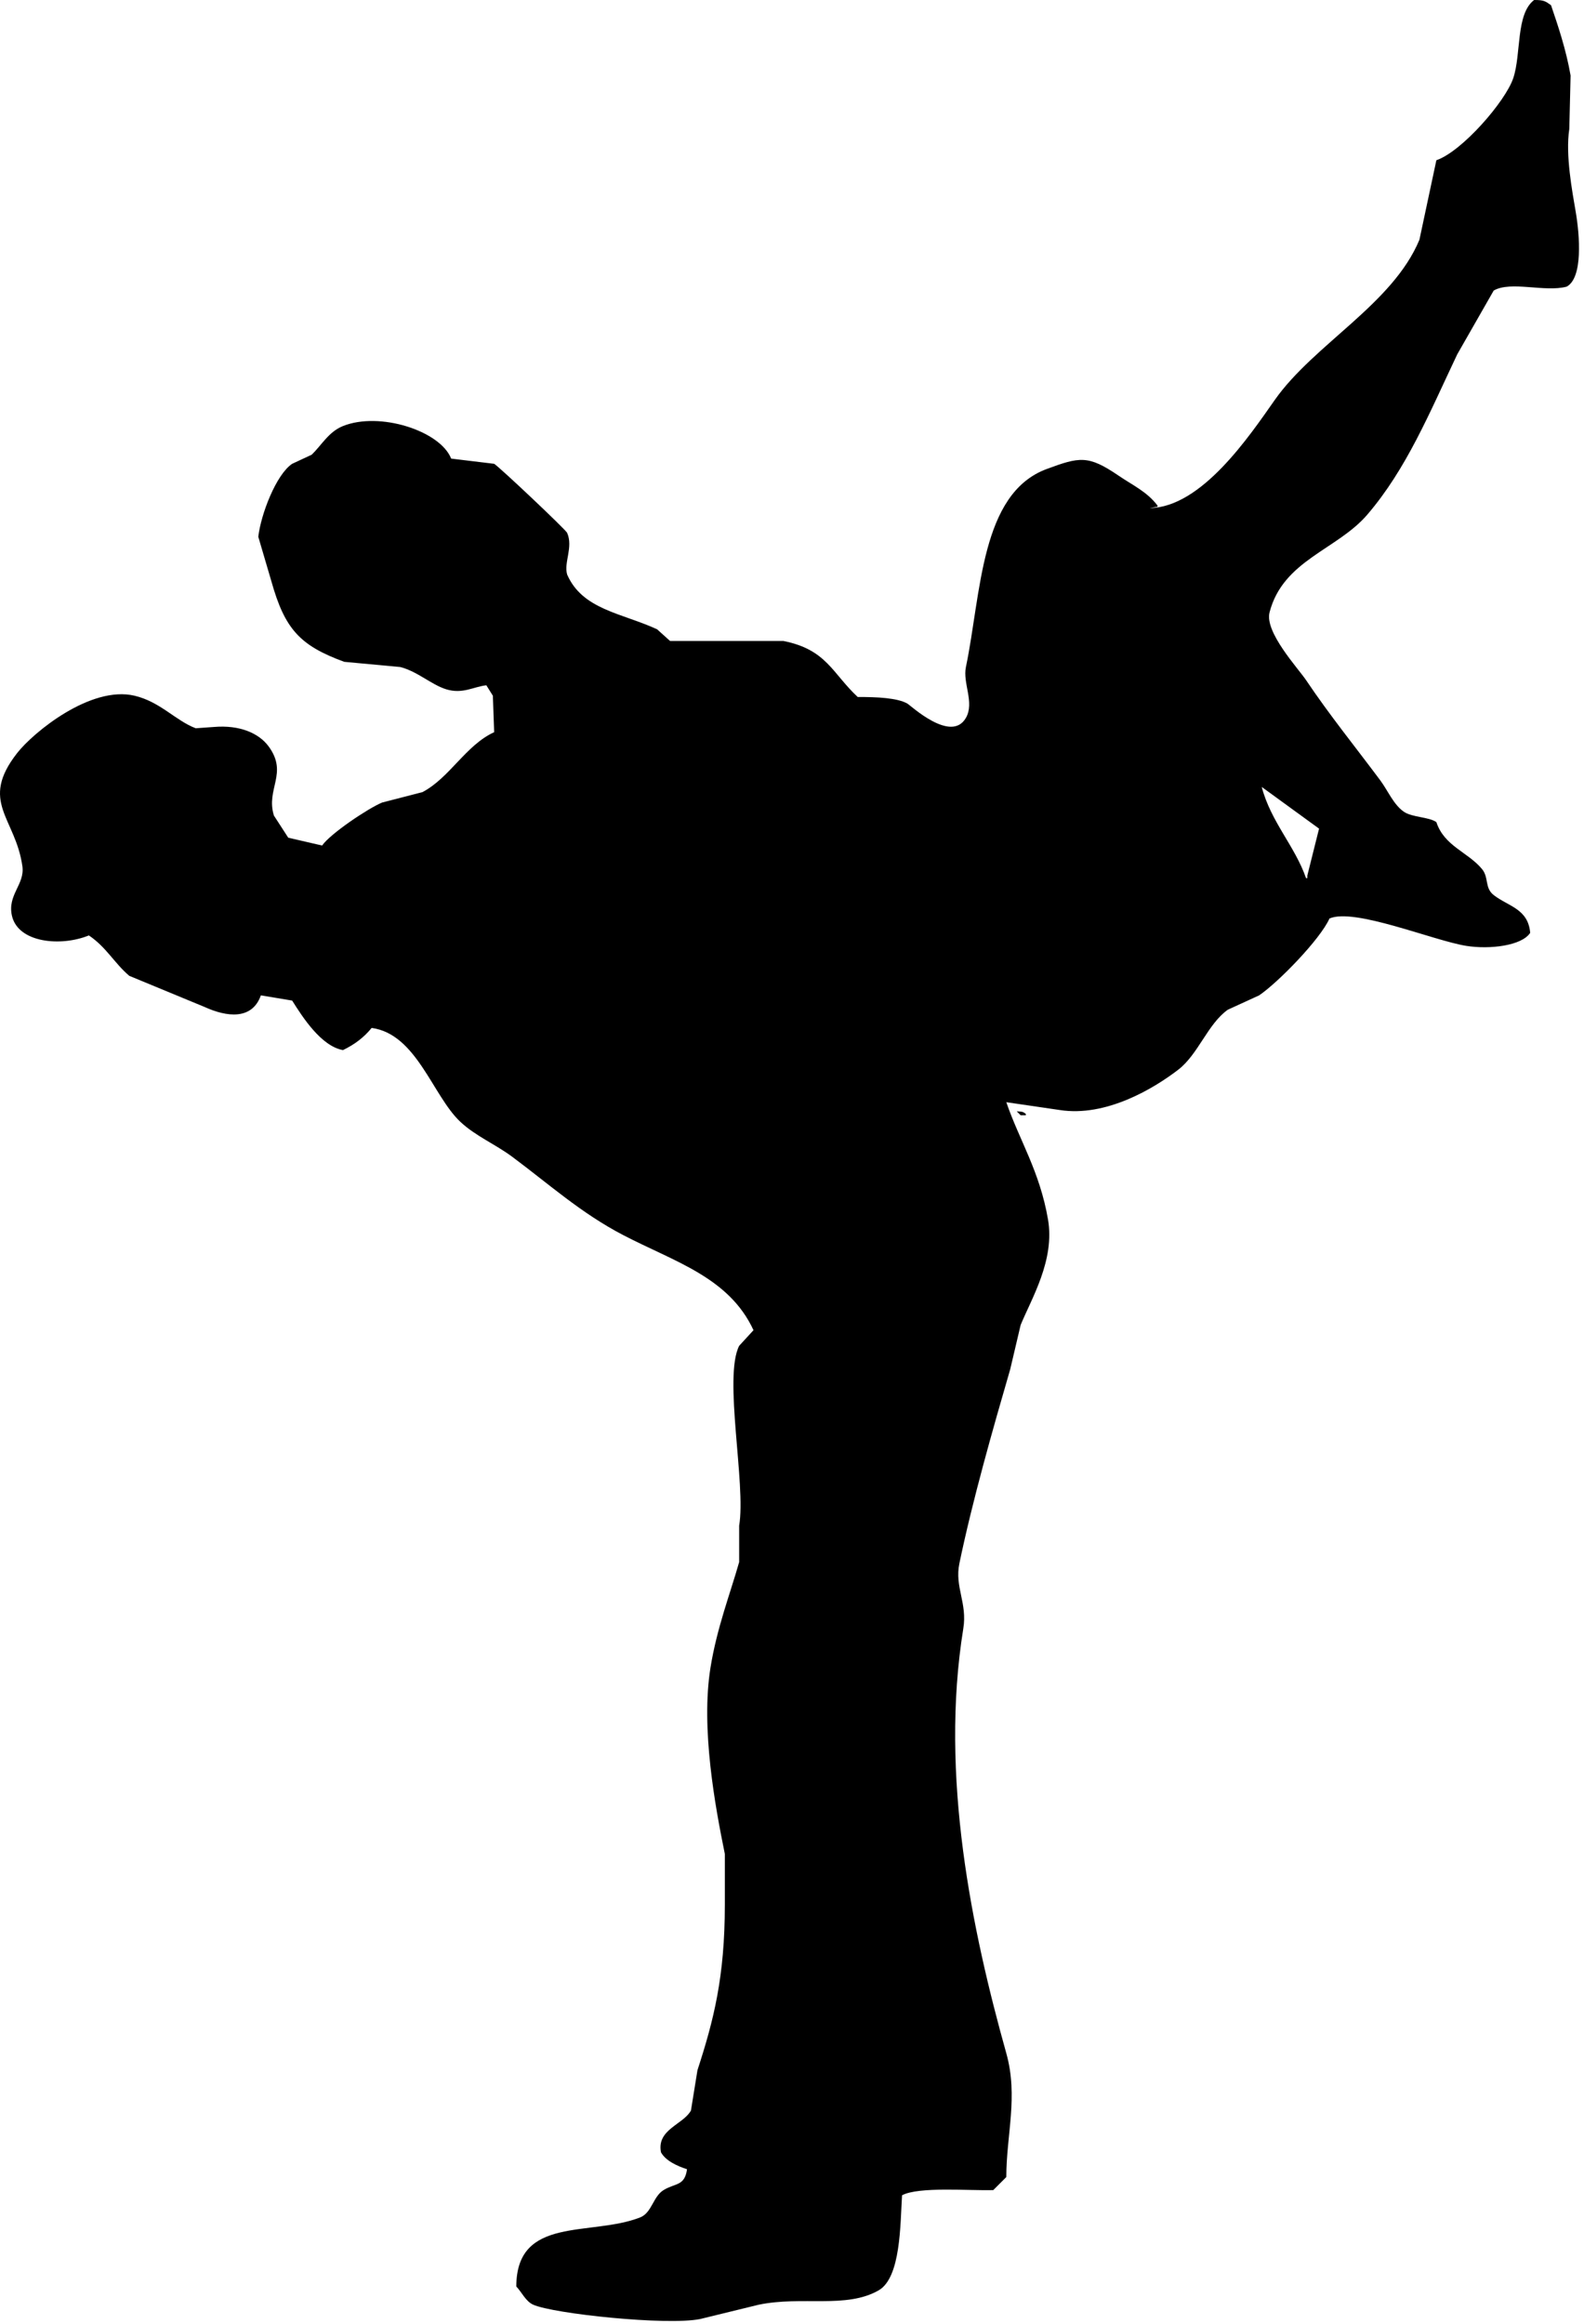 <?xml version="1.0" encoding="UTF-8" standalone="no"?>
<!DOCTYPE svg PUBLIC "-//W3C//DTD SVG 1.1//EN" "http://www.w3.org/Graphics/SVG/1.1/DTD/svg11.dtd">
<svg width="100%" height="100%" viewBox="0 0 150 220" version="1.1" xmlns="http://www.w3.org/2000/svg" xmlns:xlink="http://www.w3.org/1999/xlink" xml:space="preserve" xmlns:serif="http://www.serif.com/" style="fill-rule:evenodd;clip-rule:evenodd;stroke-linejoin:round;stroke-miterlimit:1.414;">
    <g transform="matrix(1,0,0,1,-19.778,-217.429)">
        <path d="M165.052,217.43C166.006,217.415 166.159,217.573 166.656,217.923C167.316,219.861 168.093,222.16 168.508,224.584C168.467,226.27 168.426,227.955 168.385,229.641C168.008,232.114 168.664,235.539 169.002,237.535C169.364,239.679 169.698,243.718 168.139,244.566C166.091,245.119 162.846,244.003 161.227,244.936C160.076,246.95 158.924,248.965 157.772,250.98C155.146,256.513 152.984,261.802 149.257,266.152C146.403,269.481 141.278,270.462 140.001,275.402C139.517,277.274 142.708,280.704 143.456,281.816C145.729,285.196 148.125,288.139 150.49,291.314C151.207,292.277 151.737,293.597 152.712,294.274C153.503,294.823 155.075,294.759 155.797,295.26C156.546,297.539 158.773,298.086 160.116,299.7C160.789,300.509 160.347,301.481 161.226,302.167C162.607,303.245 164.489,303.452 164.682,305.744C163.894,306.961 160.87,307.333 158.634,306.978C155.534,306.486 148.027,303.351 145.676,304.387C144.784,306.375 140.815,310.441 139.013,311.664C138.026,312.116 137.037,312.569 136.051,313.021C134.152,314.361 133.255,317.233 131.362,318.695C129.048,320.479 124.515,323.204 120.132,322.518C118.445,322.271 116.759,322.025 115.072,321.778C116.307,325.383 118.234,328.301 119.021,332.88C119.682,336.733 117.465,340.352 116.429,342.87C116.099,344.267 115.771,345.667 115.442,347.063C113.789,352.759 111.88,359.426 110.629,365.442C110.164,367.678 111.393,369.174 111,371.609C108.746,385.564 111.831,400.24 115.072,411.82C116.218,415.914 115.073,419.549 115.072,423.537C114.66,423.949 114.249,424.359 113.838,424.771C111.609,424.843 106.776,424.419 105.199,425.263C105.026,427.99 105.096,433.058 102.978,434.267C99.898,436.025 95.735,434.771 91.624,435.624C89.773,436.077 87.922,436.528 86.07,436.981C82.888,437.612 72.209,436.479 70.275,435.624C69.562,435.31 69.184,434.431 68.67,433.897C68.685,427.168 75.722,429.188 80.395,427.36C81.511,426.922 81.615,425.38 82.617,424.77C83.737,424.086 84.614,424.411 84.837,422.795C83.918,422.504 82.799,421.99 82.369,421.191C81.956,419.021 84.449,418.591 85.208,417.244C85.413,415.971 85.619,414.695 85.825,413.422C87.363,408.692 88.417,404.6 88.417,397.756C88.417,396.152 88.417,394.549 88.417,392.945C87.507,388.478 86.129,381.072 87.059,375.307C87.667,371.538 88.925,368.306 89.774,365.317C89.774,364.166 89.774,363.014 89.774,361.863C90.44,357.972 88.266,347.814 89.774,344.842C90.227,344.349 90.68,343.856 91.132,343.362C88.807,338.347 83.661,336.893 78.791,334.358C74.793,332.277 71.719,329.5 68.301,326.958C66.663,325.74 64.821,324.995 63.364,323.628C60.745,321.167 59.229,315.319 54.972,314.747C54.238,315.646 53.369,316.306 52.257,316.844C50.187,316.478 48.416,313.7 47.444,312.156C46.458,311.992 45.47,311.827 44.483,311.663C43.642,314.023 41.245,313.71 39.175,312.772C36.79,311.786 34.404,310.799 32.018,309.813C30.588,308.592 29.836,307.089 28.193,305.989C25.53,307.075 21.5,306.685 20.911,304.138C20.453,302.152 22.138,301.169 21.899,299.45C21.26,294.848 17.775,293.356 21.405,288.72C22.931,286.771 28.353,282.316 32.512,283.293C34.955,283.867 36.389,285.645 38.312,286.376C38.888,286.335 39.464,286.294 40.04,286.253C42.448,286.049 44.287,286.822 45.224,288.104C47.088,290.656 44.931,292.113 45.717,294.641C46.169,295.34 46.622,296.038 47.075,296.738C48.144,296.985 49.214,297.231 50.283,297.478C51.037,296.374 54.605,293.975 55.96,293.408C57.235,293.079 58.51,292.75 59.785,292.421C62.373,291.057 63.876,287.986 66.573,286.747C66.532,285.596 66.491,284.445 66.45,283.294C66.244,282.965 66.038,282.636 65.833,282.307C64.615,282.438 63.583,283.173 62.007,282.678C60.616,282.24 59.335,281.01 57.688,280.58C55.919,280.416 54.15,280.251 52.381,280.086C48.17,278.545 46.744,276.983 45.471,272.44C45.059,271.043 44.648,269.644 44.237,268.247C44.488,266.105 45.924,262.357 47.445,261.339C48.062,261.052 48.679,260.764 49.297,260.476C50.253,259.547 50.91,258.302 52.259,257.763C55.728,256.373 61.46,258.212 62.502,260.846C63.859,261.011 65.217,261.175 66.574,261.339C67.118,261.681 73.352,267.572 73.485,267.876C74.079,269.238 73.15,270.684 73.485,271.823C74.938,275.155 78.672,275.469 82,277.004C82.411,277.374 82.823,277.744 83.234,278.114C86.813,278.114 90.392,278.114 93.97,278.114C98.064,278.929 98.581,281.164 101.004,283.418C102.803,283.407 104.748,283.5 105.694,284.034C106.026,284.222 109.856,287.824 111.247,285.391C112.082,283.932 110.927,282.114 111.247,280.58C112.701,273.627 112.616,264.156 118.898,261.831C122.015,260.679 122.825,260.501 125.686,262.448C127.087,263.402 128.374,263.967 129.388,265.285C129.388,265.326 129.388,265.367 129.388,265.409C129.141,265.45 128.895,265.491 128.648,265.532C133.58,265.458 138.108,258.687 140.495,255.294C144.209,250.015 151.669,246.216 154.194,240.123C154.728,237.615 155.262,235.106 155.798,232.599C158.225,231.771 162.337,227.036 163.079,224.828C163.848,222.541 163.307,218.765 165.052,217.43ZM139.259,291.93C140.131,295.246 142.397,297.52 143.455,300.564C143.496,300.564 143.537,300.564 143.578,300.564C143.578,300.483 143.578,300.4 143.578,300.318C143.949,298.838 144.319,297.357 144.689,295.878C142.88,294.562 141.069,293.247 139.259,291.93ZM116.058,322.643C116.591,322.668 116.654,322.675 116.922,322.89C116.922,322.931 116.922,322.972 116.922,323.013C116.758,323.013 116.593,323.013 116.429,323.013C116.306,322.89 116.182,322.766 116.058,322.643Z"/>
    </g>
</svg>
